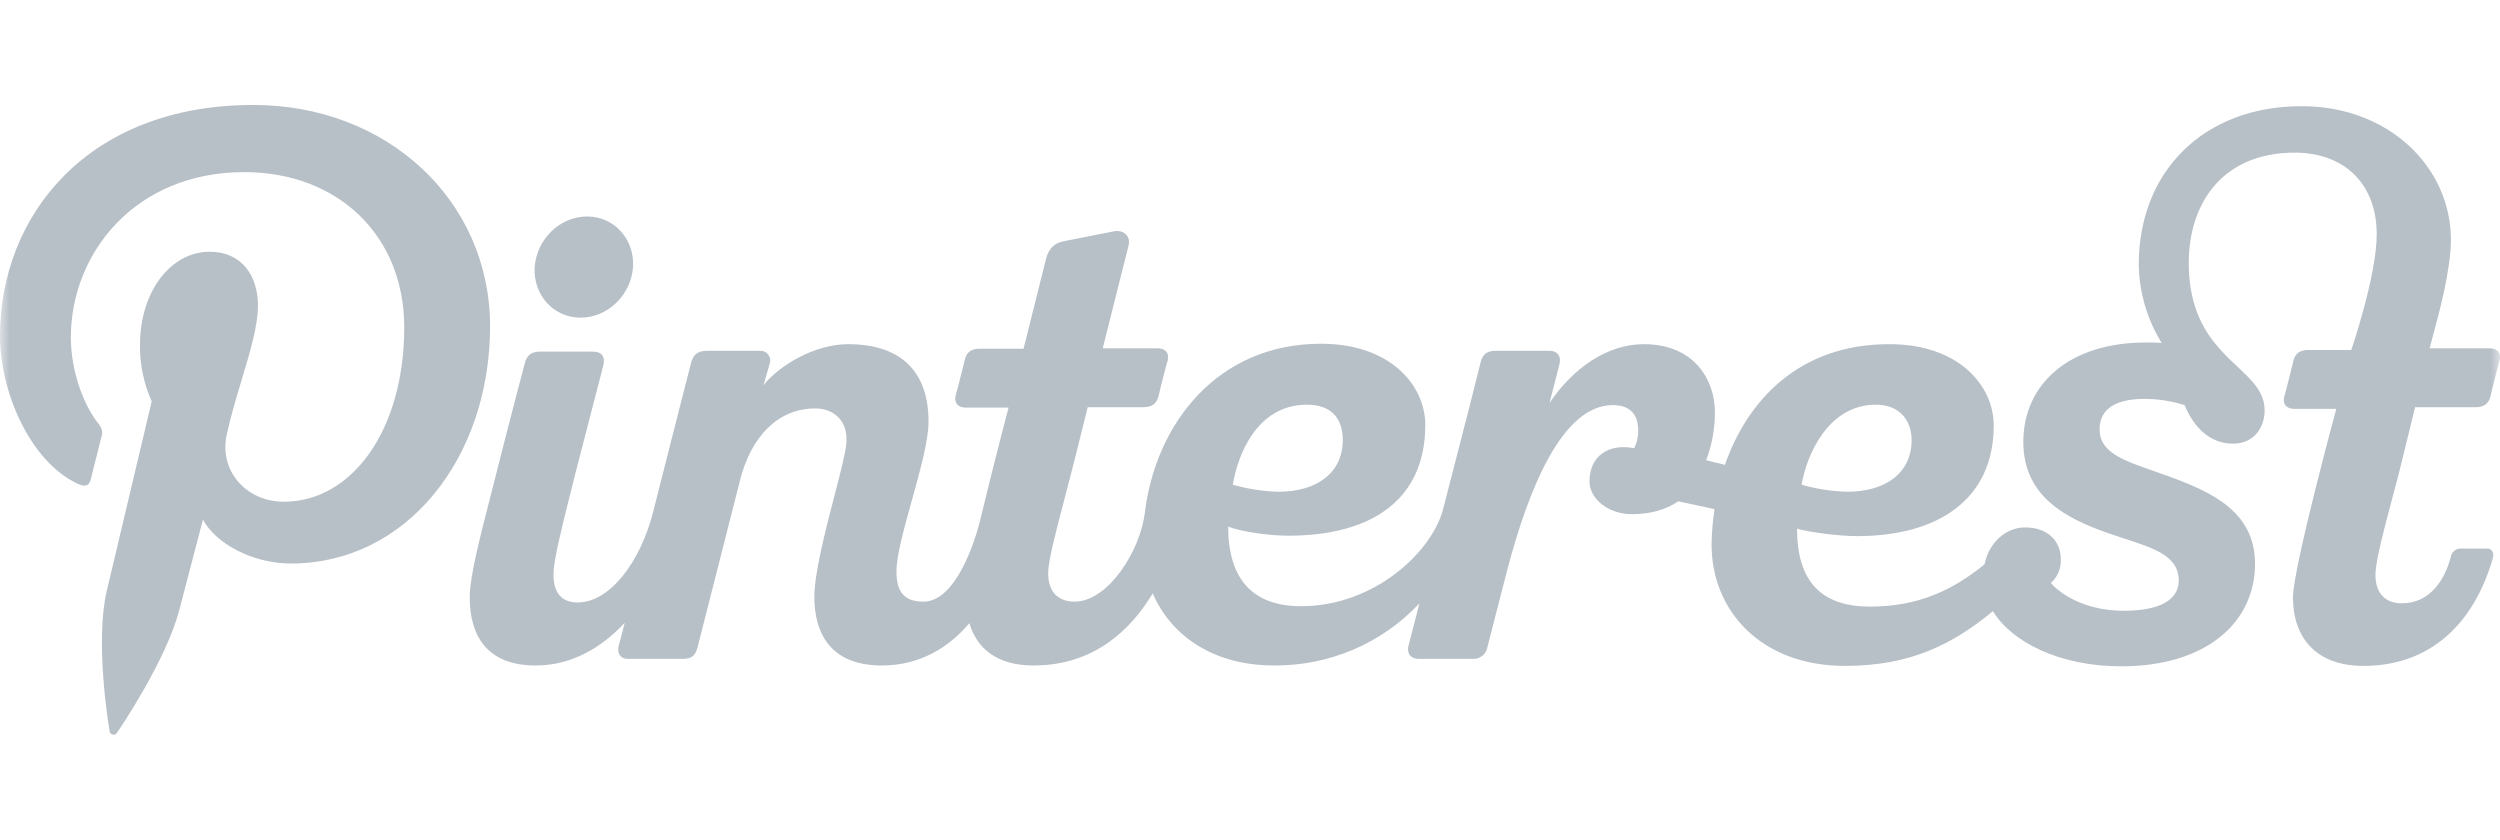 <svg width="131" height="44" viewBox="0 0 131 44" fill="none" xmlns="http://www.w3.org/2000/svg">
<g clip-path="url(#clip0_4_60)">
<mask id="mask0_4_60" style="mask-type:luminance" maskUnits="userSpaceOnUse" x="0" y="0" width="131" height="44">
<path d="M0 0H131V44H0V0Z" fill="white"/>
</mask>
<g mask="url(#mask0_4_60)">
<path fill-rule="evenodd" clip-rule="evenodd" d="M6.10352e-05 17.601C6.10352e-05 11.3 4.586 5.5 13.277 5.5C20.243 5.5 25.659 10.453 25.681 17.079C25.681 23.988 21.313 29.528 15.242 29.528C13.212 29.528 11.29 28.463 10.635 27.225C10.635 27.225 9.63 31.048 9.39 31.983C8.713 34.568 6.311 38.152 6.114 38.413C6.093 38.457 6.027 38.5 5.962 38.5C5.852 38.5 5.743 38.413 5.743 38.304C5.678 37.935 4.979 33.634 5.59 30.983C5.962 29.419 7.949 21.033 7.949 21.033C7.534 20.099 7.316 19.078 7.337 18.057C7.337 15.276 8.953 13.191 10.984 13.191C12.688 13.191 13.517 14.472 13.517 16.015C13.517 17.077 13.099 18.463 12.656 19.932C12.383 20.837 12.101 21.773 11.901 22.684C11.421 24.661 12.906 26.291 14.871 26.291C18.431 26.291 21.182 22.554 21.182 17.145C21.182 12.365 17.732 9.019 12.797 9.019C7.075 9.019 3.712 13.277 3.712 17.688C3.712 19.404 4.368 21.25 5.197 22.25C5.328 22.424 5.394 22.641 5.328 22.836C5.249 23.164 5.117 23.684 4.998 24.148C4.889 24.578 4.792 24.96 4.761 25.096C4.673 25.465 4.477 25.53 4.084 25.357C1.572 24.183 6.10352e-05 20.534 6.10352e-05 17.601ZM68.484 21.206C69.881 21.206 70.362 22.054 70.362 23.053C70.362 24.747 69.051 25.768 66.977 25.768C66.169 25.747 65.361 25.616 64.597 25.399C64.859 23.835 65.863 21.206 68.484 21.206ZM98.291 21.206C99.558 21.206 100.169 22.054 100.169 23.053C100.169 24.747 98.859 25.768 96.784 25.768C95.976 25.747 95.168 25.616 94.404 25.399C94.666 23.835 95.802 21.206 98.291 21.206ZM126.549 21.337H129.716C130.152 21.337 130.414 21.163 130.502 20.75C130.557 20.537 130.624 20.266 130.691 19.995C130.809 19.521 130.926 19.048 130.982 18.882C131.069 18.512 130.873 18.252 130.458 18.252H127.313C127.351 18.097 127.41 17.881 127.48 17.62C127.816 16.38 128.427 14.121 128.427 12.56C128.427 8.78 125.195 5.564 120.609 5.564C115.434 5.564 112.071 9.019 112.071 13.863C112.093 15.319 112.507 16.731 113.272 17.969C112.988 17.948 112.704 17.948 112.42 17.948C108.489 17.948 106.022 20.077 106.022 23.162C106.022 26.051 108.315 27.181 110.477 27.941C110.771 28.044 111.061 28.139 111.342 28.23C112.898 28.735 114.167 29.148 114.167 30.418C114.167 31.417 113.206 32.004 111.285 32.004C109.035 32.004 107.791 30.939 107.463 30.548C107.812 30.244 108.009 29.788 107.987 29.31C107.987 28.375 107.332 27.637 106.109 27.637C105.083 27.637 104.209 28.462 103.991 29.57C102.331 30.917 100.541 31.786 97.986 31.786C95.452 31.786 94.164 30.483 94.164 27.702C94.754 27.876 96.304 28.093 97.309 28.093C101.567 28.093 104.471 26.16 104.471 22.293C104.471 20.207 102.637 18.035 99.012 18.035H98.99C94.229 18.035 91.544 21.033 90.386 24.356C90.223 24.313 90.059 24.275 89.895 24.237C89.731 24.199 89.567 24.161 89.404 24.117C89.709 23.314 89.862 22.445 89.862 21.597C89.862 19.968 88.836 18.035 86.128 18.035C84.228 18.035 82.438 19.273 81.193 21.119C81.332 20.566 81.453 20.102 81.544 19.755C81.652 19.339 81.717 19.091 81.717 19.056C81.804 18.73 81.673 18.382 81.171 18.382H78.376C77.983 18.382 77.699 18.512 77.59 18.969C77.524 19.273 76.563 23.031 75.624 26.659C75.035 28.94 71.999 31.765 68.178 31.765C65.667 31.765 64.356 30.374 64.356 27.593C65.011 27.854 66.475 28.071 67.501 28.071C71.934 28.071 74.685 26.138 74.685 22.271C74.685 20.185 72.851 18.013 69.226 18.013H69.204C63.832 18.013 60.557 22.162 59.989 26.877C59.749 28.832 58.089 31.526 56.298 31.526C55.425 31.526 54.923 30.983 54.923 30.048C54.923 29.413 55.277 28.061 55.738 26.3C55.86 25.831 55.991 25.334 56.124 24.813C56.265 24.28 56.442 23.566 56.644 22.752C56.755 22.306 56.873 21.829 56.997 21.337H59.923C60.36 21.337 60.6 21.163 60.71 20.75C60.841 20.163 61.103 19.142 61.19 18.882C61.277 18.512 61.081 18.252 60.666 18.252H57.783C57.783 18.252 59.094 13.016 59.137 12.864C59.268 12.321 58.81 12.017 58.351 12.125C58.351 12.125 56.124 12.56 55.709 12.647C55.294 12.734 54.966 12.973 54.813 13.559L53.634 18.273H51.341C50.905 18.273 50.643 18.447 50.555 18.86C50.5 19.073 50.433 19.343 50.366 19.614L50.365 19.615C50.248 20.089 50.13 20.562 50.075 20.728C49.987 21.098 50.184 21.358 50.599 21.358H52.848C52.826 21.424 52.04 24.443 51.385 27.159C51.079 28.462 50.053 31.526 48.393 31.526C47.389 31.526 46.974 31.026 46.974 29.94C46.974 29.118 47.369 27.699 47.777 26.236C48.209 24.683 48.655 23.082 48.655 22.097C48.655 19.534 47.28 18.035 44.441 18.035C42.65 18.035 40.794 19.186 40.008 20.185C40.008 20.185 40.248 19.36 40.336 19.034C40.423 18.773 40.27 18.491 40.008 18.404C39.942 18.382 39.855 18.382 39.79 18.382H37.038C36.448 18.382 36.295 18.708 36.208 19.034C36.185 19.104 35.887 20.278 35.467 21.934C35.109 23.345 34.663 25.105 34.221 26.833C33.566 29.418 31.972 31.569 30.268 31.569C29.395 31.569 29.002 31.026 29.002 30.092C29.002 29.387 29.404 27.782 29.915 25.744L29.916 25.743C29.988 25.456 30.062 25.159 30.137 24.856C30.54 23.277 30.912 21.849 31.184 20.806C31.428 19.869 31.591 19.243 31.622 19.099C31.71 18.73 31.557 18.425 31.076 18.425H28.281C27.779 18.425 27.583 18.686 27.495 19.056C27.495 19.056 26.709 22.01 25.879 25.312C25.824 25.528 25.768 25.744 25.713 25.959L25.712 25.963C25.154 28.133 24.613 30.24 24.613 31.287C24.613 33.329 25.53 34.871 28.063 34.871C30.006 34.871 31.557 33.894 32.736 32.634C32.698 32.781 32.663 32.917 32.631 33.041C32.518 33.478 32.447 33.751 32.43 33.785C32.321 34.176 32.452 34.524 32.911 34.524H35.771C36.274 34.524 36.448 34.328 36.558 33.894C36.667 33.459 38.785 25.139 38.785 25.139C39.353 22.901 40.75 21.402 42.716 21.402C43.655 21.402 44.441 22.01 44.353 23.205C44.31 23.72 44.038 24.769 43.725 25.976C43.247 27.822 42.672 30.039 42.672 31.287C42.672 32.851 43.262 34.871 46.21 34.871C48.219 34.871 49.725 33.915 50.795 32.655C51.189 33.981 52.237 34.871 54.158 34.871C57.347 34.871 59.268 32.981 60.404 31.091C61.343 33.285 63.548 34.871 66.758 34.871C69.641 34.893 72.414 33.72 74.38 31.613C74.224 32.212 74.093 32.722 73.996 33.1C73.889 33.517 73.823 33.773 73.812 33.807C73.703 34.198 73.877 34.524 74.358 34.524H77.175C77.546 34.545 77.874 34.285 77.939 33.915C77.958 33.831 78.045 33.495 78.183 32.962C78.367 32.253 78.641 31.195 78.966 29.918C80.079 25.66 81.848 21.228 84.512 21.228C85.451 21.228 85.844 21.75 85.844 22.575C85.844 22.879 85.779 23.205 85.626 23.487C84.337 23.227 83.289 23.857 83.289 25.225C83.289 26.116 84.25 26.942 85.517 26.942C86.499 26.942 87.307 26.703 87.941 26.268C88.17 26.319 88.41 26.37 88.656 26.422C89.04 26.503 89.441 26.588 89.84 26.681C89.753 27.289 89.688 27.919 89.688 28.549C89.688 31.982 92.264 34.893 96.675 34.893C100.126 34.893 102.353 33.742 104.428 32.025C105.41 33.633 107.9 34.915 111.154 34.915C115.608 34.915 118.163 32.612 118.163 29.549C118.163 26.79 115.87 25.768 113.534 24.921C113.3 24.837 113.072 24.757 112.851 24.68C111.248 24.122 110.018 23.693 110.018 22.51C110.018 21.402 110.892 20.902 112.376 20.902C113.075 20.902 113.796 21.011 114.473 21.228C114.866 22.184 115.652 23.248 117.006 23.248C118.163 23.248 118.666 22.336 118.666 21.511C118.666 20.551 118.014 19.938 117.237 19.208C116.097 18.136 114.691 16.813 114.691 13.776C114.691 10.605 116.504 7.998 120.238 7.998C122.837 7.998 124.54 9.627 124.54 12.277C124.54 14.45 123.208 18.339 123.208 18.339H120.959C120.522 18.339 120.26 18.512 120.172 18.925C120.117 19.138 120.05 19.409 119.983 19.679L119.982 19.68C119.865 20.154 119.748 20.628 119.692 20.794C119.605 21.163 119.801 21.424 120.216 21.424H122.422C122.422 21.424 120.151 29.788 120.151 31.308C120.151 33.35 121.308 34.893 123.841 34.893C127.423 34.893 129.672 32.59 130.633 29.223C130.698 29.049 130.633 28.854 130.458 28.767C130.414 28.745 130.349 28.745 130.305 28.745H128.929C128.689 28.745 128.471 28.919 128.427 29.158C128.121 30.352 127.357 31.613 125.85 31.613C124.977 31.613 124.474 31.069 124.474 30.135C124.474 29.425 124.883 27.883 125.446 25.764C125.52 25.486 125.597 25.197 125.676 24.899C126.003 23.596 126.549 21.337 126.549 21.337ZM33.171 13.994C33.062 15.472 31.839 16.645 30.419 16.645C29 16.645 27.93 15.45 28.017 13.994C28.126 12.517 29.349 11.344 30.769 11.344C32.188 11.344 33.258 12.539 33.171 13.994Z" fill="#B7BFC7"/>
</g>
</g>
<defs>
<clipPath id="clip0_4_60">
<rect width="131" height="44" fill="white"/>
</clipPath>
</defs>
</svg>
